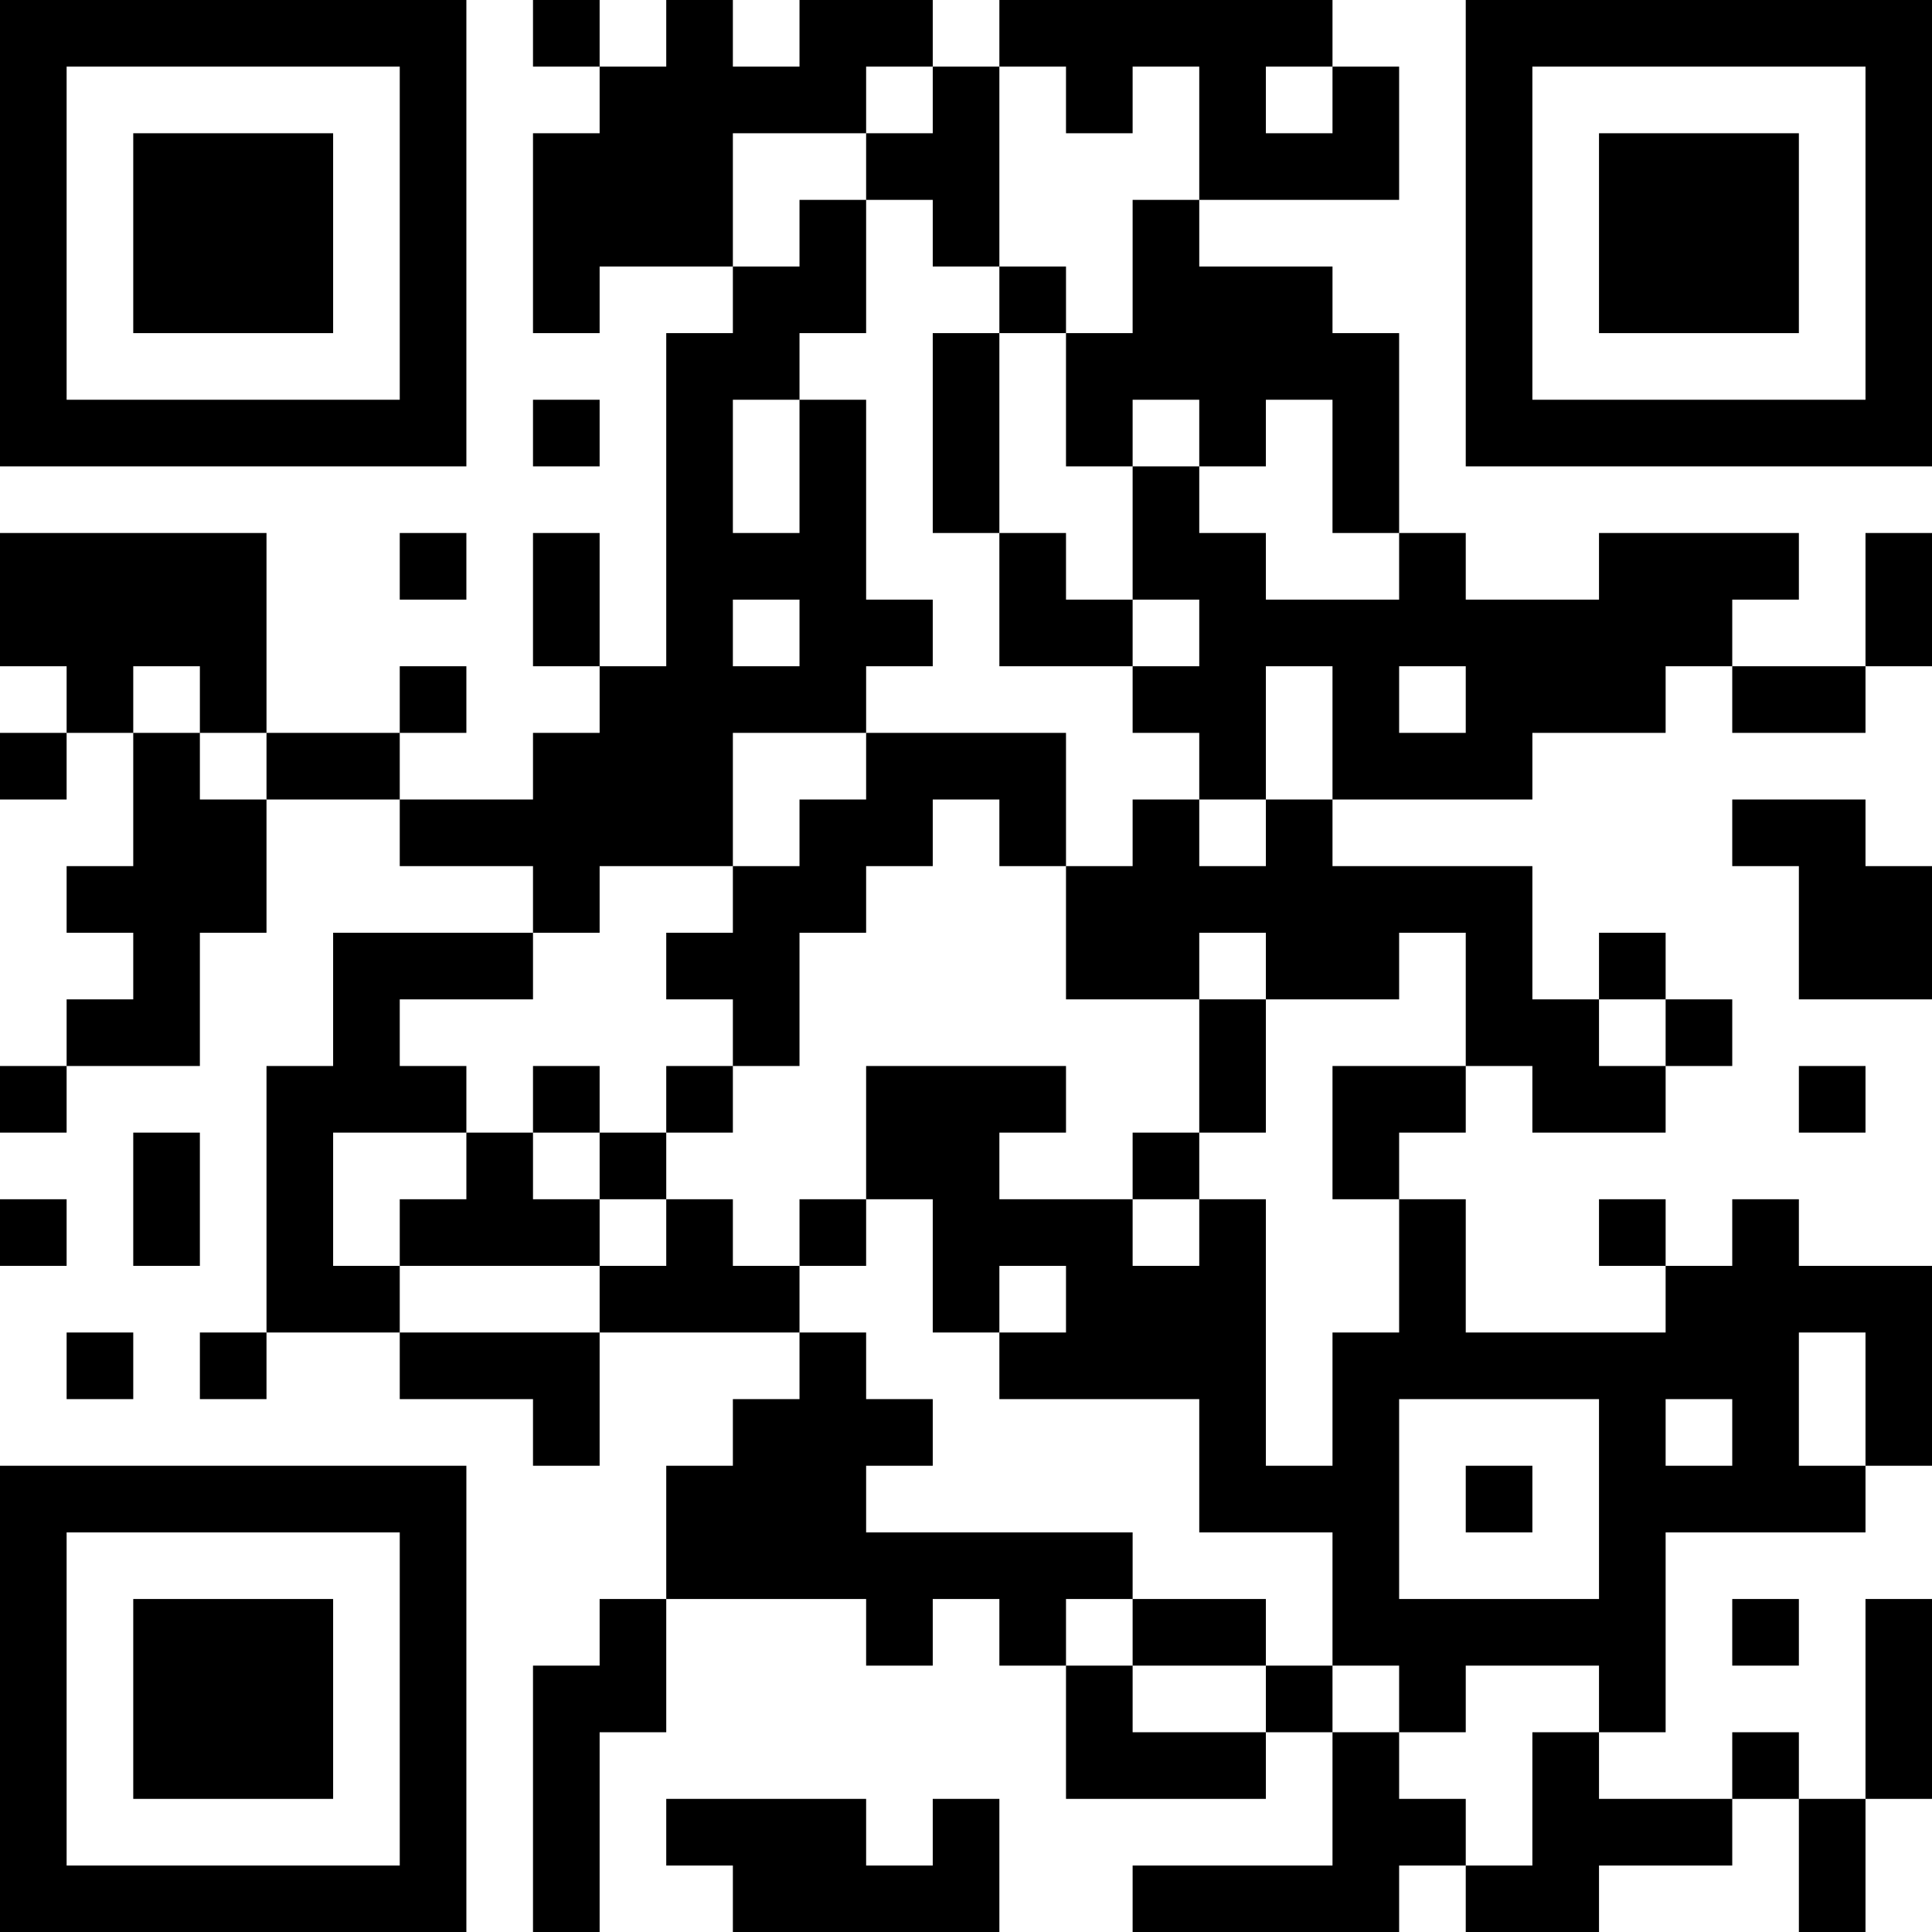 <?xml version="1.0" encoding="UTF-8"?>
<svg xmlns="http://www.w3.org/2000/svg" version="1.1" width="200" height="200" viewBox="0 0 200 200"><rect x="0" y="0" width="200" height="200" fill="#ffffff"/><g transform="scale(6.897)"><g transform="translate(0,0)"><path fill-rule="evenodd" d="M8 0L8 1L9 1L9 2L8 2L8 5L9 5L9 4L11 4L11 5L10 5L10 10L9 10L9 8L8 8L8 10L9 10L9 11L8 11L8 12L6 12L6 11L7 11L7 10L6 10L6 11L4 11L4 8L0 8L0 10L1 10L1 11L0 11L0 12L1 12L1 11L2 11L2 13L1 13L1 14L2 14L2 15L1 15L1 16L0 16L0 17L1 17L1 16L3 16L3 14L4 14L4 12L6 12L6 13L8 13L8 14L5 14L5 16L4 16L4 20L3 20L3 21L4 21L4 20L6 20L6 21L8 21L8 22L9 22L9 20L12 20L12 21L11 21L11 22L10 22L10 24L9 24L9 25L8 25L8 29L9 29L9 26L10 26L10 24L13 24L13 25L14 25L14 24L15 24L15 25L16 25L16 27L19 27L19 26L20 26L20 28L17 28L17 29L21 29L21 28L22 28L22 29L24 29L24 28L26 28L26 27L27 27L27 29L28 29L28 27L29 27L29 24L28 24L28 27L27 27L27 26L26 26L26 27L24 27L24 26L25 26L25 23L28 23L28 22L29 22L29 19L27 19L27 18L26 18L26 19L25 19L25 18L24 18L24 19L25 19L25 20L22 20L22 18L21 18L21 17L22 17L22 16L23 16L23 17L25 17L25 16L26 16L26 15L25 15L25 14L24 14L24 15L23 15L23 13L20 13L20 12L23 12L23 11L25 11L25 10L26 10L26 11L28 11L28 10L29 10L29 8L28 8L28 10L26 10L26 9L27 9L27 8L24 8L24 9L22 9L22 8L21 8L21 5L20 5L20 4L18 4L18 3L21 3L21 1L20 1L20 0L15 0L15 1L14 1L14 0L12 0L12 1L11 1L11 0L10 0L10 1L9 1L9 0ZM13 1L13 2L11 2L11 4L12 4L12 3L13 3L13 5L12 5L12 6L11 6L11 8L12 8L12 6L13 6L13 9L14 9L14 10L13 10L13 11L11 11L11 13L9 13L9 14L8 14L8 15L6 15L6 16L7 16L7 17L5 17L5 19L6 19L6 20L9 20L9 19L10 19L10 18L11 18L11 19L12 19L12 20L13 20L13 21L14 21L14 22L13 22L13 23L17 23L17 24L16 24L16 25L17 25L17 26L19 26L19 25L20 25L20 26L21 26L21 27L22 27L22 28L23 28L23 26L24 26L24 25L22 25L22 26L21 26L21 25L20 25L20 23L18 23L18 21L15 21L15 20L16 20L16 19L15 19L15 20L14 20L14 18L13 18L13 16L16 16L16 17L15 17L15 18L17 18L17 19L18 19L18 18L19 18L19 22L20 22L20 20L21 20L21 18L20 18L20 16L22 16L22 14L21 14L21 15L19 15L19 14L18 14L18 15L16 15L16 13L17 13L17 12L18 12L18 13L19 13L19 12L20 12L20 10L19 10L19 12L18 12L18 11L17 11L17 10L18 10L18 9L17 9L17 7L18 7L18 8L19 8L19 9L21 9L21 8L20 8L20 6L19 6L19 7L18 7L18 6L17 6L17 7L16 7L16 5L17 5L17 3L18 3L18 1L17 1L17 2L16 2L16 1L15 1L15 4L14 4L14 3L13 3L13 2L14 2L14 1ZM19 1L19 2L20 2L20 1ZM15 4L15 5L14 5L14 8L15 8L15 10L17 10L17 9L16 9L16 8L15 8L15 5L16 5L16 4ZM8 6L8 7L9 7L9 6ZM6 8L6 9L7 9L7 8ZM11 9L11 10L12 10L12 9ZM2 10L2 11L3 11L3 12L4 12L4 11L3 11L3 10ZM21 10L21 11L22 11L22 10ZM13 11L13 12L12 12L12 13L11 13L11 14L10 14L10 15L11 15L11 16L10 16L10 17L9 17L9 16L8 16L8 17L7 17L7 18L6 18L6 19L9 19L9 18L10 18L10 17L11 17L11 16L12 16L12 14L13 14L13 13L14 13L14 12L15 12L15 13L16 13L16 11ZM26 12L26 13L27 13L27 15L29 15L29 13L28 13L28 12ZM18 15L18 17L17 17L17 18L18 18L18 17L19 17L19 15ZM24 15L24 16L25 16L25 15ZM27 16L27 17L28 17L28 16ZM2 17L2 19L3 19L3 17ZM8 17L8 18L9 18L9 17ZM0 18L0 19L1 19L1 18ZM12 18L12 19L13 19L13 18ZM1 20L1 21L2 21L2 20ZM27 20L27 22L28 22L28 20ZM21 21L21 24L24 24L24 21ZM25 21L25 22L26 22L26 21ZM22 22L22 23L23 23L23 22ZM17 24L17 25L19 25L19 24ZM26 24L26 25L27 25L27 24ZM10 27L10 28L11 28L11 29L15 29L15 27L14 27L14 28L13 28L13 27ZM0 0L0 7L7 7L7 0ZM1 1L1 6L6 6L6 1ZM2 2L2 5L5 5L5 2ZM22 0L22 7L29 7L29 0ZM23 1L23 6L28 6L28 1ZM24 2L24 5L27 5L27 2ZM0 22L0 29L7 29L7 22ZM1 23L1 28L6 28L6 23ZM2 24L2 27L5 27L5 24Z" fill="#000000"/></g></g></svg>
